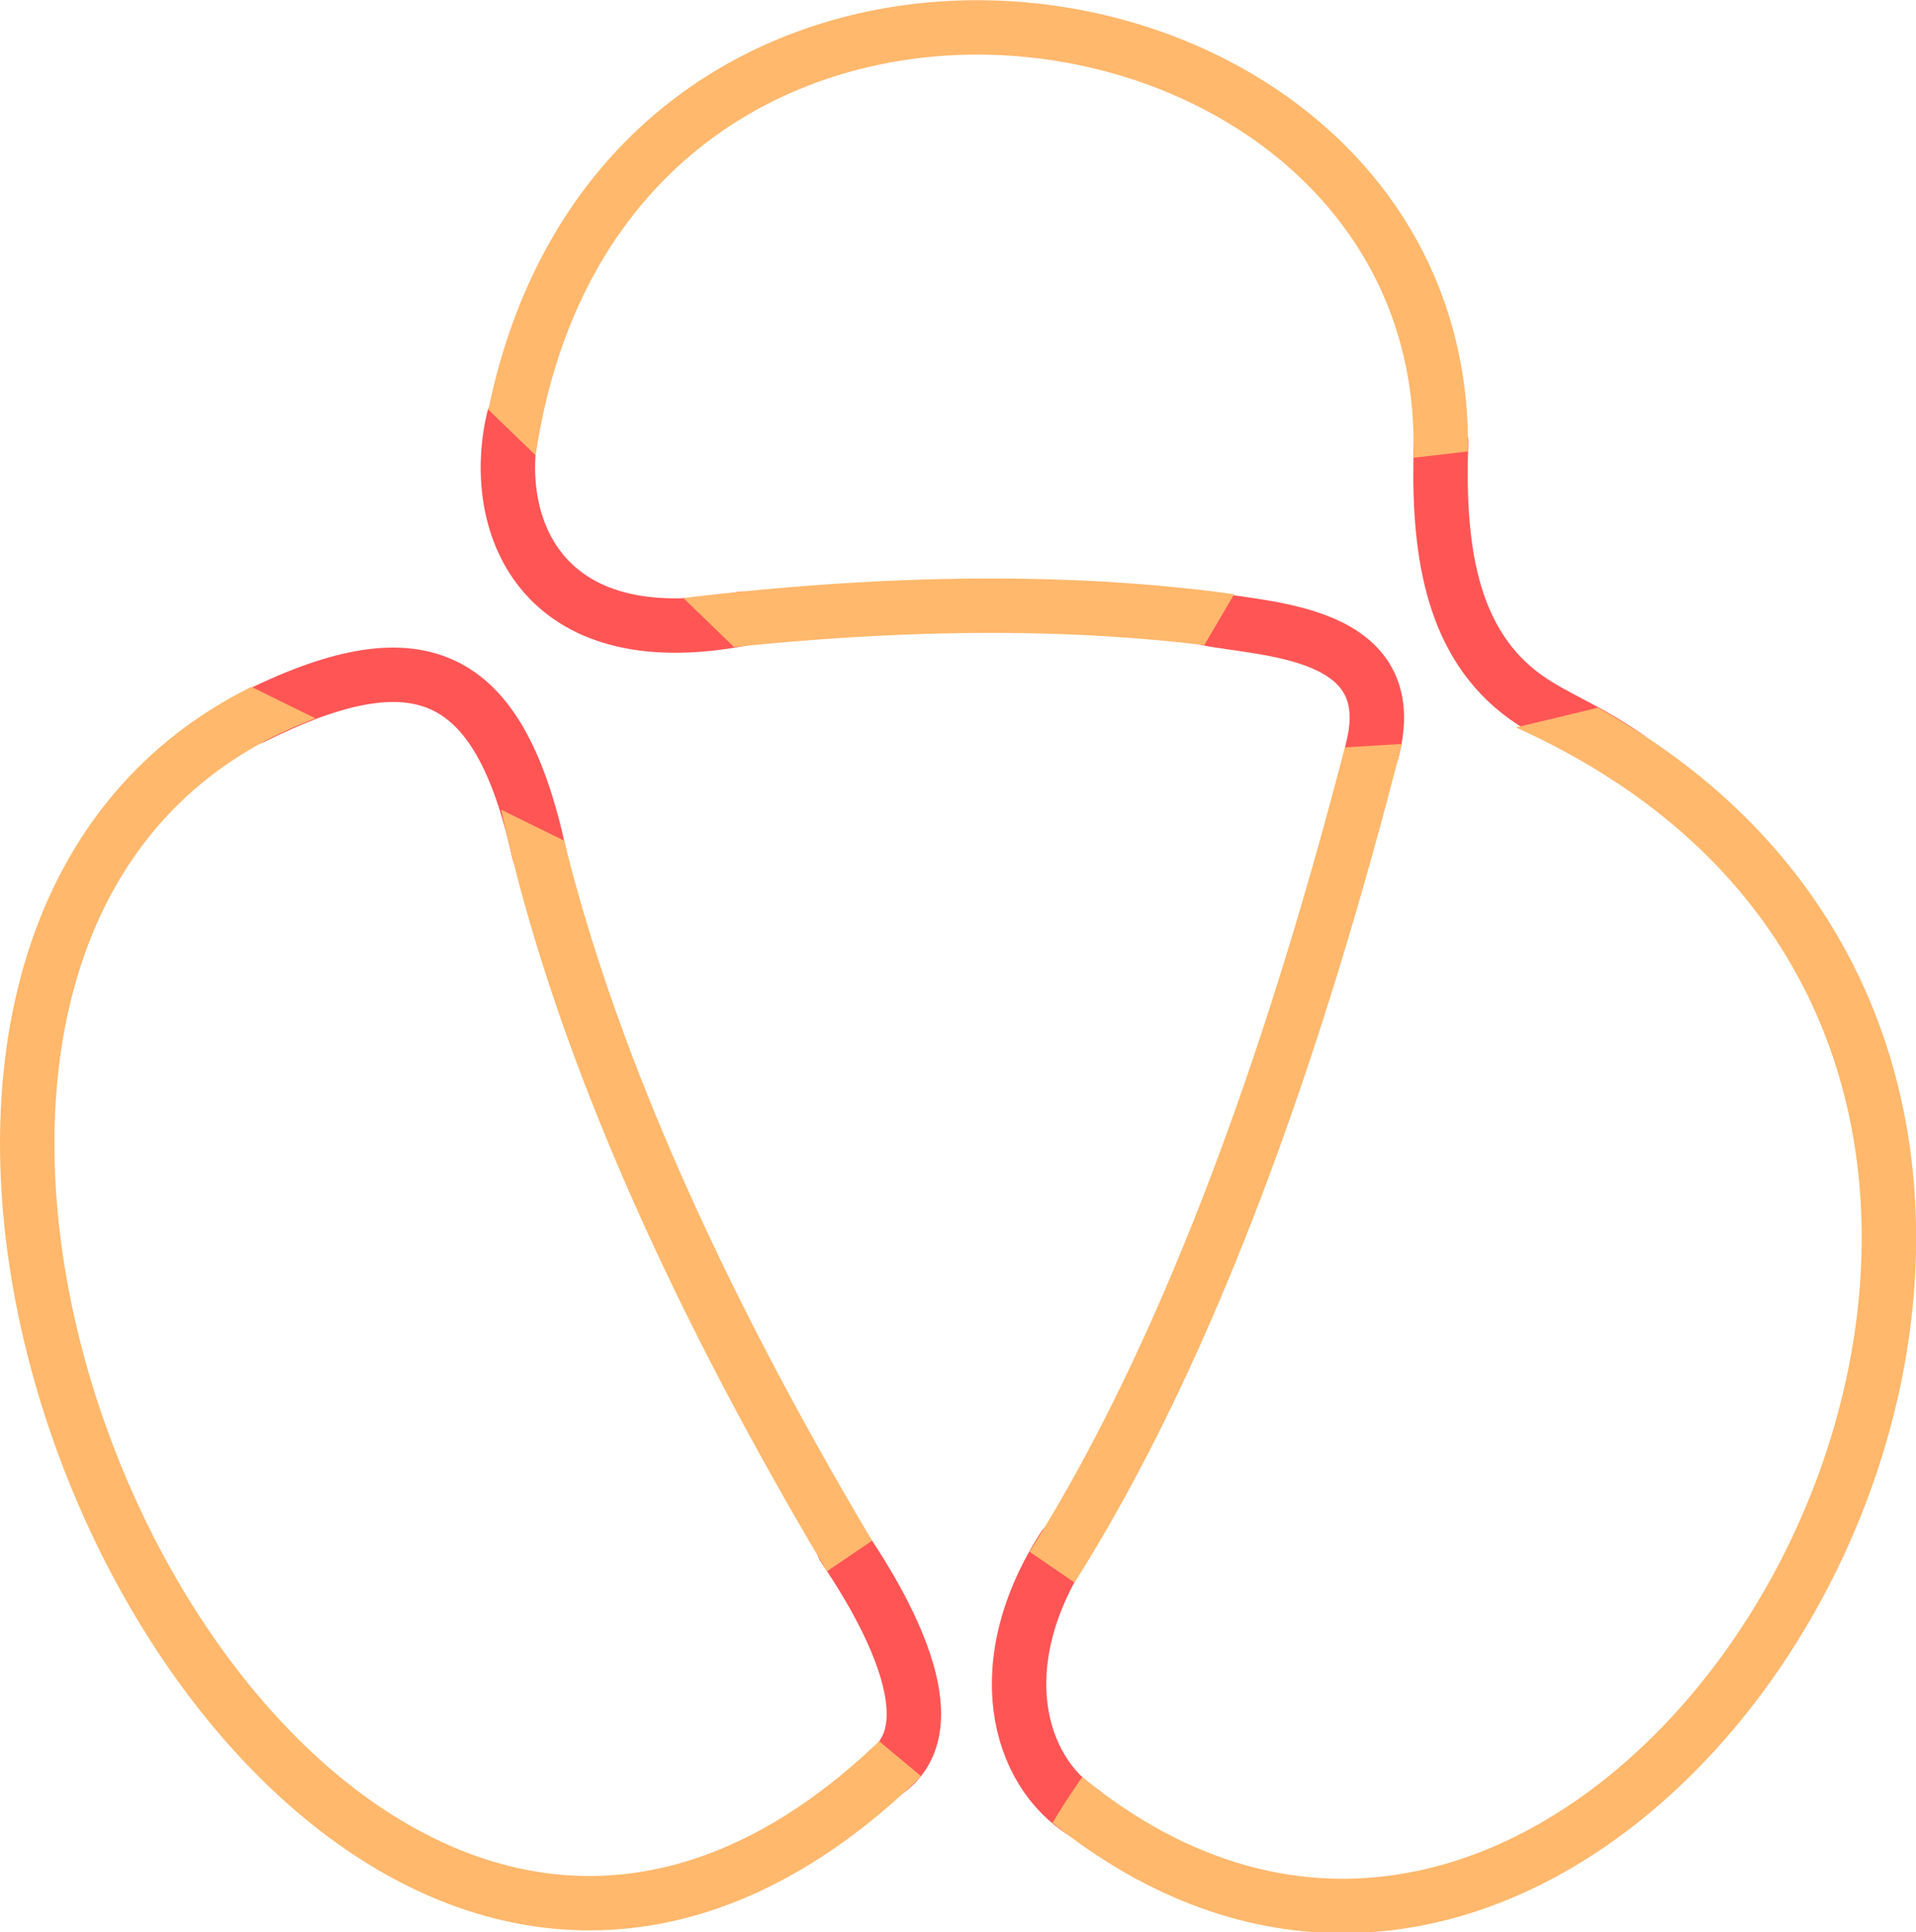<!-- Created with Vectornator (http://vectornator.io/) -->
<svg xmlns:inkscape="http://www.inkscape.org/namespaces/inkscape" xmlns:sodipodi="http://sodipodi.sourceforge.net/DTD/sodipodi-0.dtd" xmlns="http://www.w3.org/2000/svg" xmlns:svg="http://www.w3.org/2000/svg" xmlns:vectornator="http://vectornator.io" stroke-miterlimit="10" style="clip-rule:evenodd;fill-rule:nonzero;stroke-linecap:round;stroke-linejoin:round" version="1.1" viewBox="0 0 985.707 994.025" xml:space="preserve" id="svg10" sodipodi:docname="trefoil_baa.svg"><sodipodi:namedview id="namedview10" pagecolor="#ffffff" bordercolor="#000000" borderopacity="0.25" inkscape:showpageshadow="2" inkscape:pageopacity="0.0" inkscape:pagecheckerboard="0" inkscape:deskcolor="#d1d1d1"/>
    <defs id="defs1"/>

    <g clip-path="url(#ArtboardFrame_71)" id="Layer-1" vectornator:layerName="Layer 1" transform="translate(-6.459,-4.54)">
        <path d="m 553.788,800.313 c -38.98,60.495 -23.619,115.237 9.727,136.488" fill="none" opacity="1" class="stroke-red stroke-red" stroke="#ff5555" stroke-linecap="round" stroke-linejoin="round" stroke-width="28" id="path1"/>
        <path d="m 440.395,800.338 c 20.572,30.306 55.621,90.864 22.746,115.24" fill="none" opacity="1" class="stroke-red stroke-red" stroke="#ff5555" stroke-linecap="round" stroke-linejoin="round" stroke-width="28" id="path2"/>
        <path d="m 136.276,373.688 c 85.178,-42.605 126.629,-25.182 147.4,69.188" fill="none" opacity="1" class="stroke-red stroke-red" stroke="#ff5555" stroke-linecap="round" stroke-linejoin="round" stroke-width="28" id="path3"/>
        <path d="m 270.732,219.921 c -12.505,52.537 12.113,123.158 117.683,102.912" fill="none" opacity="1" class="stroke-red stroke-red" stroke="#ff5555" stroke-linecap="round" stroke-linejoin="round" stroke-width="28" id="path4"/>
        <path d="M 843.768,394.053 C 818.574,376.612 801.283,372.289 784.773,358.013 751.014,328.825 746.126,281.035 747.851,232.036" fill="none" opacity="1" class="stroke-red stroke-red" stroke="#ff5555" stroke-linecap="round" stroke-linejoin="round" stroke-width="28" id="path5"/>
        <path d="m 712.37,390.79 c 16.484,-62.308 -55.233,-62.106 -84.982,-68.074" fill="none" opacity="1" class="stroke-red stroke-red" stroke="#ff5555" stroke-linecap="round" stroke-linejoin="round" stroke-width="28" id="path6"/>
        <clipPath id="ClipPath">
            <path d="m 678.954,246.428 -87.743,149.163 167.824,-10.219 191.043,-45.937 290.432,296.57 -539.621,525.575 -111.04,-157.27 c 0,0 -29.863,-54.272 -44.423,-48.153 -14.56,6.12 28.226,-52.035 28.226,-52.035 l 31.967,-53.665 -114.07,-78.06 -76.894,52.325 18.956,54.745 68.785,57.234 28.555,77.249 -627.641,113.41 -22.813,-894.97 464.757,228.533 85.031,-78.849 -234.776,-226.873 337.356,-332.025 520.105,379.708 z" id="path7"/>
        </clipPath>
        <g clip-path="url(#ClipPath)" id="g10">
            <path d="M 738.563,299.681 C 852.762,-130.445 -154.031,-152.399 468.895,846.757" fill="none" opacity="1" class="stroke-orange stroke-orange" stroke="#ffb86c" stroke-linecap="round" stroke-linejoin="round" stroke-width="28" id="path8"/>
            <path d="M 714.579,382.06 C 374.474,1718.44 -326.518,422.576 225.201,345.782" fill="none" opacity="1" class="stroke-orange stroke-orange" stroke="#ffb86c" stroke-linecap="round" stroke-linejoin="round" stroke-width="28" id="path9"/>
            <path d="M 315.101,332.037 C 1411.76,171.475 902.086,1290.97 525.333,902.819" fill="none" opacity="1" class="stroke-orange stroke-orange" stroke="#ffb86c" stroke-linecap="round" stroke-linejoin="round" stroke-width="28" id="path10"/>
        </g>
    </g>
</svg>
